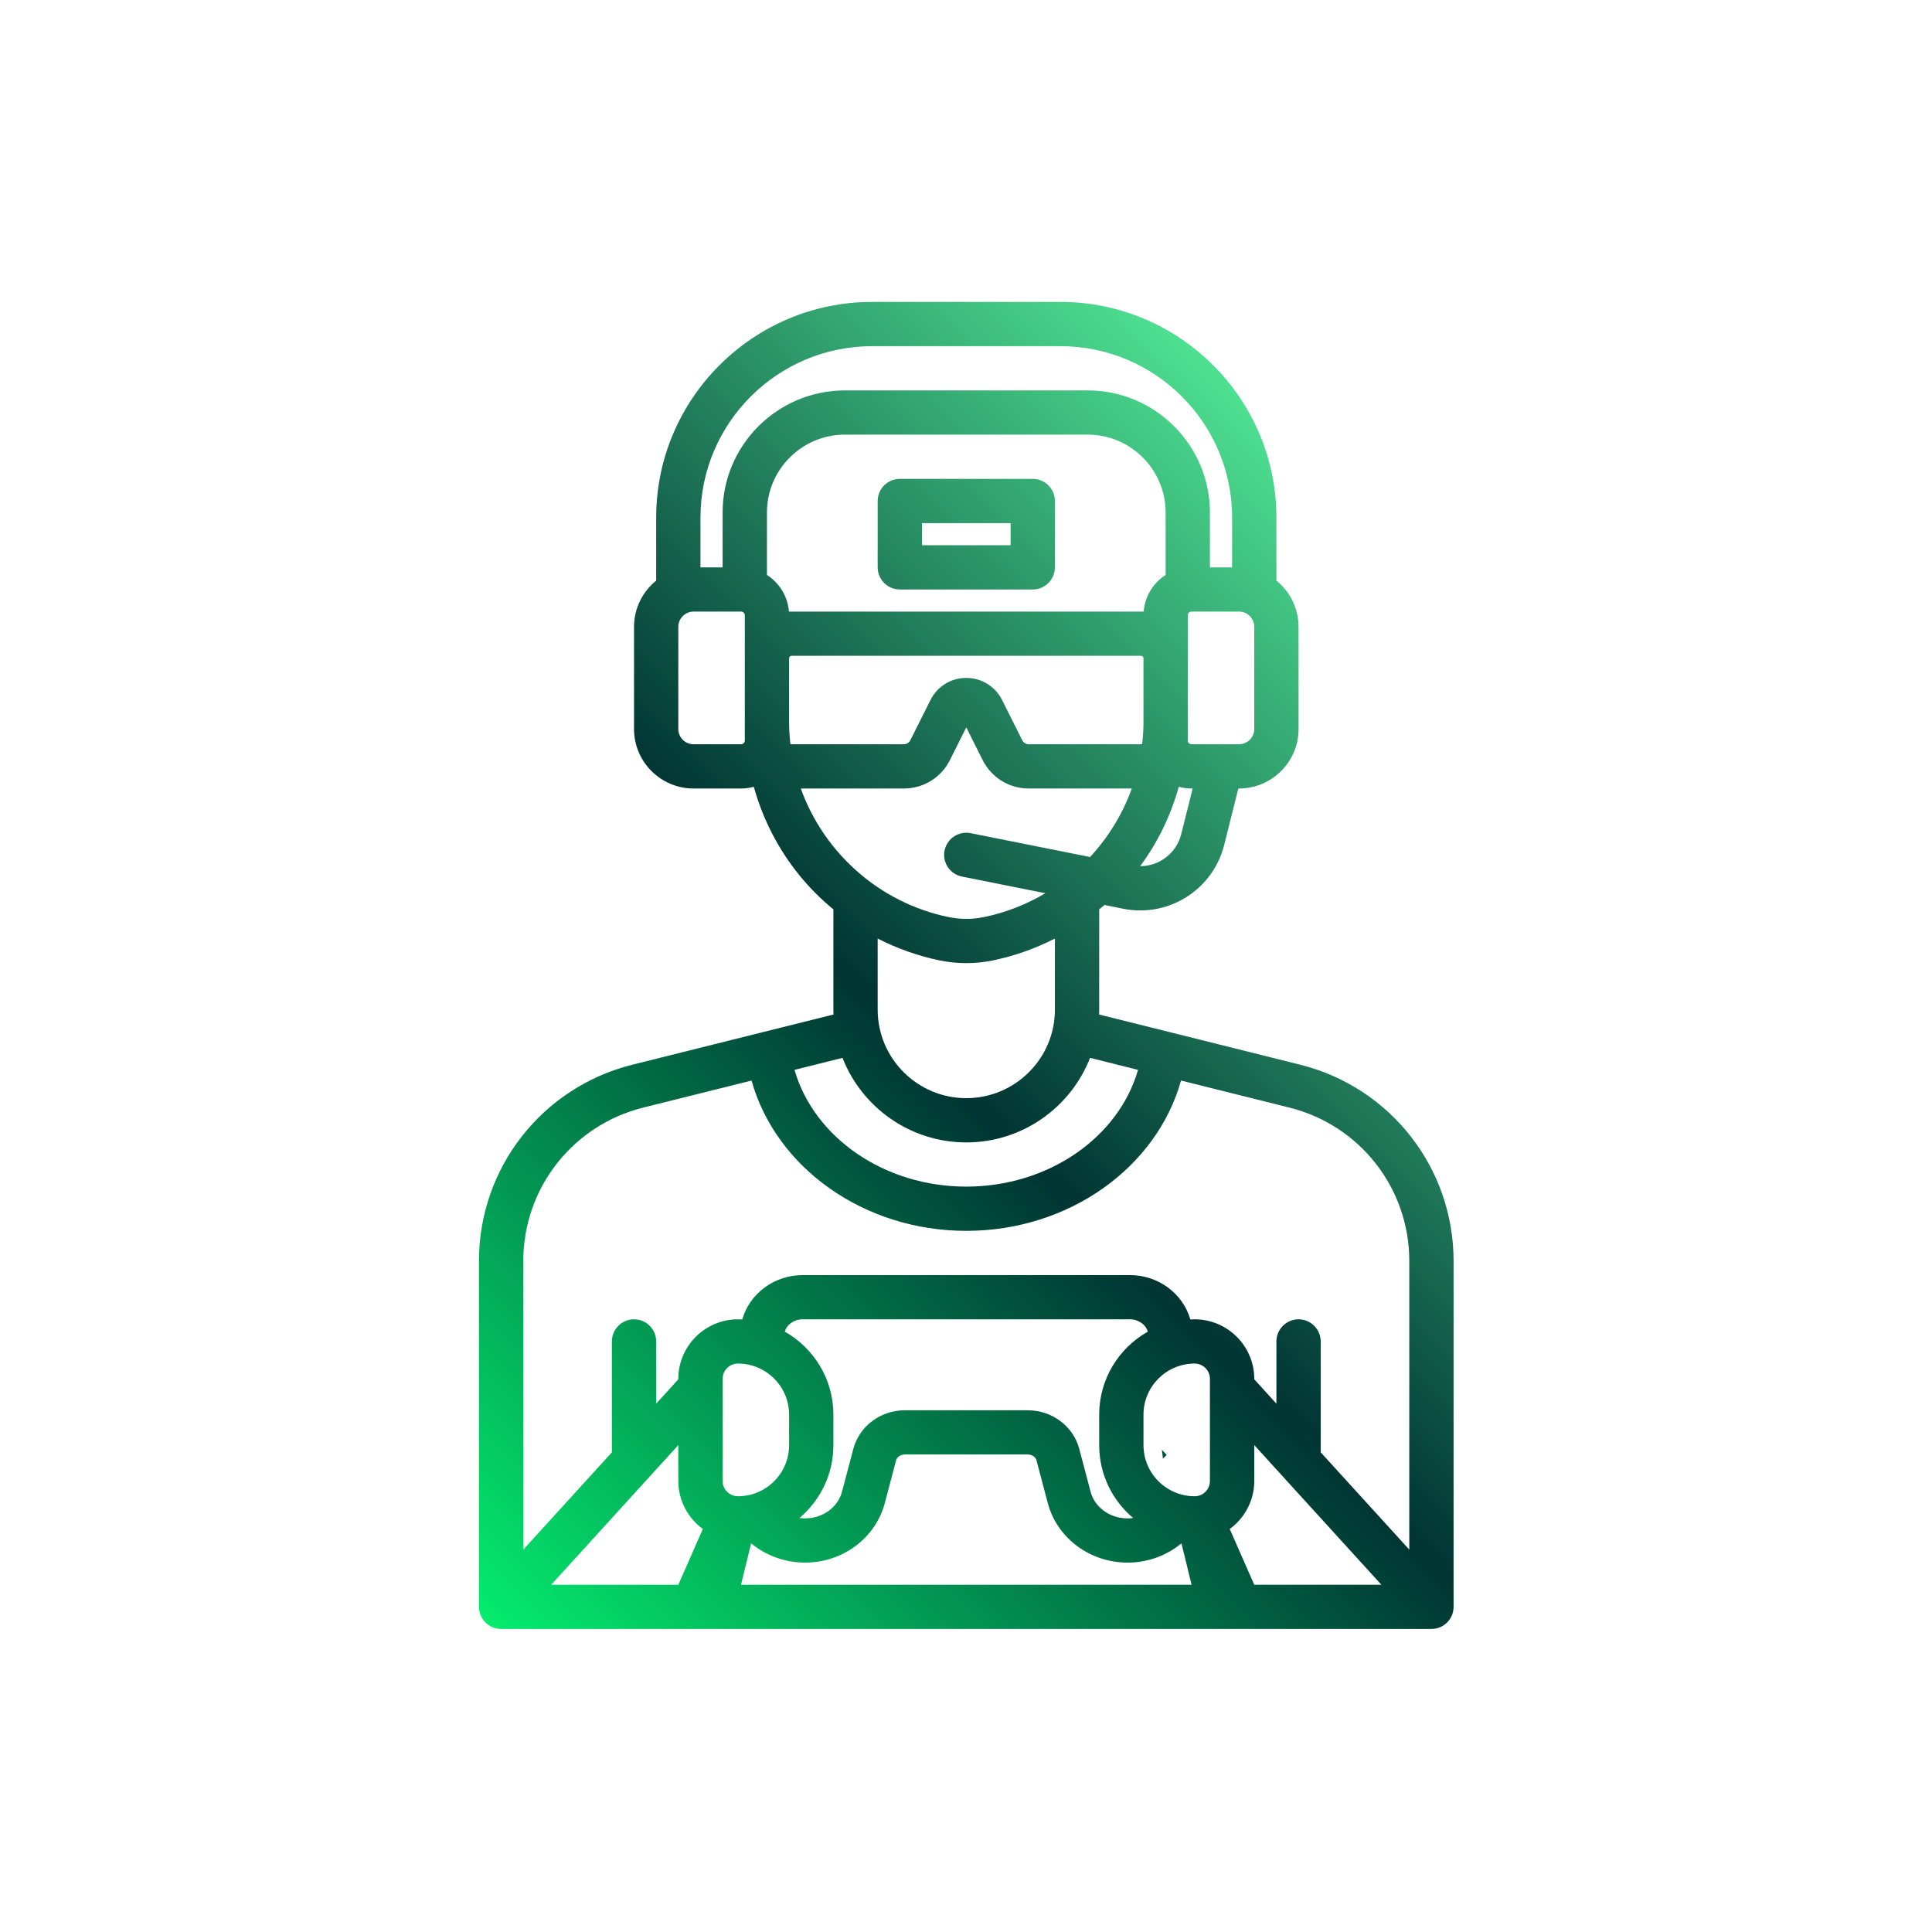 <svg xmlns="http://www.w3.org/2000/svg" xmlns:xlink="http://www.w3.org/1999/xlink" width="224" zoomAndPan="magnify" viewBox="0 0 168 168" height="224" preserveAspectRatio="xMidYMid meet" version="1.0"><defs><clipPath id="7b1b531ebd"><path d="M 41.648 26.203 L 126.398 26.203 L 126.398 141.703 L 41.648 141.703 Z M 41.648 26.203 " clip-rule="nonzero"/></clipPath><clipPath id="a227a921d4"><path d="M 113.055 92.582 L 101.715 89.75 C 101.699 89.746 101.684 89.742 101.664 89.738 L 95.57 88.219 C 95.578 88.078 95.582 87.941 95.582 87.801 L 95.582 79.078 C 95.734 78.953 95.887 78.828 96.039 78.695 L 97.664 79.02 C 98.164 79.121 98.66 79.168 99.152 79.168 C 102.547 79.168 105.598 76.875 106.453 73.469 L 107.68 68.566 L 107.734 68.566 C 110.594 68.566 112.918 66.246 112.918 63.395 L 112.918 54.508 C 112.918 52.887 112.164 51.438 110.992 50.488 L 110.992 45.008 C 110.992 34.668 102.566 26.254 92.211 26.254 L 75.84 26.254 C 65.484 26.254 57.059 34.668 57.059 45.008 L 57.059 50.488 C 55.887 51.438 55.133 52.887 55.133 54.508 L 55.133 63.395 C 55.133 66.246 57.457 68.566 60.316 68.566 L 64.438 68.566 C 64.82 68.566 65.191 68.512 65.547 68.414 C 66.324 71.215 67.676 73.855 69.531 76.133 C 70.414 77.215 71.402 78.199 72.469 79.078 L 72.469 87.801 C 72.469 87.938 72.473 88.078 72.48 88.219 L 66.387 89.738 C 66.367 89.742 66.352 89.746 66.336 89.75 L 54.996 92.582 C 47.137 94.543 41.648 101.562 41.648 109.648 L 41.648 139.727 C 41.648 140.789 42.512 141.648 43.578 141.648 L 124.473 141.648 C 125.539 141.648 126.398 140.789 126.398 139.727 L 126.398 109.648 C 126.398 101.562 120.914 94.543 113.055 92.582 Z M 102.715 72.535 C 102.297 74.199 100.805 75.32 99.145 75.32 C 100.684 73.238 101.816 70.891 102.504 68.414 C 102.859 68.512 103.23 68.566 103.613 68.566 L 103.711 68.566 Z M 109.066 54.508 L 109.066 63.395 C 109.066 64.125 108.469 64.719 107.734 64.719 L 103.613 64.719 C 103.434 64.719 103.285 64.574 103.285 64.395 L 103.285 53.504 C 103.285 53.328 103.434 53.18 103.613 53.18 L 107.734 53.18 C 108.469 53.18 109.066 53.777 109.066 54.508 Z M 64.766 64.395 C 64.766 64.574 64.617 64.719 64.438 64.719 L 60.316 64.719 C 59.582 64.719 58.984 64.125 58.984 63.395 L 58.984 54.508 C 58.984 53.777 59.582 53.18 60.316 53.18 L 64.438 53.18 C 64.617 53.18 64.766 53.328 64.766 53.504 Z M 62.836 44.566 L 62.836 49.336 L 60.91 49.336 L 60.91 45.008 C 60.91 36.789 67.609 30.102 75.84 30.102 L 92.211 30.102 C 100.441 30.102 107.141 36.789 107.141 45.008 L 107.141 49.336 L 105.211 49.336 L 105.211 44.566 C 105.211 38.711 100.441 33.949 94.578 33.949 L 73.473 33.949 C 67.609 33.949 62.836 38.711 62.836 44.566 Z M 66.691 49.996 L 66.691 44.566 C 66.691 40.832 69.73 37.793 73.473 37.793 L 94.578 37.793 C 98.316 37.793 101.359 40.832 101.359 44.566 L 101.359 49.996 C 100.289 50.684 99.555 51.844 99.449 53.18 L 68.602 53.18 C 68.496 51.844 67.762 50.684 66.691 49.996 Z M 68.84 64.719 C 68.801 64.719 68.762 64.707 68.73 64.688 C 68.656 64.047 68.617 63.398 68.617 62.746 L 68.617 57.25 C 68.617 57.129 68.715 57.027 68.84 57.027 L 99.211 57.027 C 99.336 57.027 99.434 57.129 99.434 57.25 L 99.434 62.746 C 99.434 63.398 99.395 64.047 99.32 64.688 C 99.289 64.707 99.25 64.719 99.211 64.719 L 89.465 64.719 C 89.219 64.719 89 64.586 88.891 64.367 L 87.141 60.875 C 86.547 59.688 85.352 58.949 84.023 58.949 C 82.695 58.949 81.504 59.688 80.91 60.875 L 79.16 64.367 C 79.051 64.586 78.832 64.719 78.586 64.719 Z M 69.633 68.566 L 78.586 68.566 C 80.301 68.566 81.84 67.617 82.605 66.086 L 84.023 63.25 L 85.445 66.086 C 86.211 67.617 87.75 68.566 89.465 68.566 L 98.418 68.566 C 97.617 70.785 96.375 72.809 94.789 74.523 L 84.402 72.449 C 83.359 72.242 82.344 72.918 82.137 73.961 C 81.926 75 82.605 76.016 83.648 76.223 L 90.902 77.672 C 89.285 78.633 87.496 79.348 85.578 79.742 C 84.547 79.957 83.504 79.957 82.473 79.742 C 76.434 78.492 71.637 74.137 69.633 68.566 Z M 91.73 81.613 L 91.73 87.801 C 91.73 92.039 88.273 95.492 84.023 95.492 C 79.777 95.492 76.32 92.039 76.32 87.801 L 76.32 81.613 C 78.008 82.477 79.816 83.121 81.691 83.512 C 82.465 83.672 83.246 83.75 84.023 83.75 C 84.805 83.75 85.586 83.672 86.359 83.512 C 88.234 83.121 90.039 82.477 91.73 81.613 Z M 73.262 91.988 C 74.941 96.285 79.133 99.34 84.023 99.34 C 88.918 99.34 93.109 96.285 94.789 91.988 L 98.961 93.031 C 97.262 98.922 91.152 103.184 84.023 103.184 C 76.898 103.184 70.789 98.922 69.086 93.031 Z M 58.984 137.805 L 47.93 137.805 L 58.984 125.66 L 58.984 128.781 C 58.984 130.496 59.828 132.012 61.117 132.957 Z M 64.434 137.805 L 65.316 134.203 C 66.609 135.277 68.266 135.879 70 135.879 C 73.281 135.879 76.137 133.746 76.941 130.695 L 77.922 126.984 C 78 126.691 78.32 126.477 78.684 126.477 L 89.367 126.477 C 89.73 126.477 90.051 126.691 90.129 126.984 L 91.109 130.695 C 91.914 133.746 94.77 135.879 98.051 135.879 C 99.785 135.879 101.441 135.277 102.734 134.203 L 103.617 137.805 Z M 95.582 123.012 L 95.582 125.668 C 95.582 128.207 96.73 130.48 98.535 132 C 98.375 132.023 98.215 132.035 98.051 132.035 C 96.516 132.035 95.195 131.078 94.832 129.715 L 93.852 126 C 93.328 124.016 91.484 122.633 89.367 122.633 L 78.684 122.633 C 76.566 122.633 74.723 124.016 74.199 126 L 73.219 129.715 C 72.855 131.078 71.535 132.035 70 132.035 C 69.836 132.035 69.68 132.02 69.52 132 C 71.32 130.477 72.469 128.207 72.469 125.668 L 72.469 123.012 C 72.469 119.918 70.762 117.219 68.242 115.797 C 68.422 115.172 69.055 114.723 69.801 114.723 L 98.25 114.723 C 98.996 114.723 99.629 115.172 99.809 115.797 C 97.289 117.219 95.582 119.918 95.582 123.012 Z M 103.883 118.57 C 104.617 118.57 105.211 119.168 105.211 119.898 L 105.211 128.781 C 105.211 129.516 104.617 130.109 103.883 130.109 C 101.43 130.109 99.434 128.117 99.434 125.668 L 99.434 123.012 C 99.434 120.562 101.43 118.57 103.883 118.57 Z M 68.617 123.012 L 68.617 125.668 C 68.617 128.117 66.621 130.109 64.168 130.109 C 63.434 130.109 62.836 129.516 62.836 128.781 L 62.836 119.898 C 62.836 119.168 63.434 118.57 64.168 118.57 C 66.621 118.57 68.617 120.562 68.617 123.012 Z M 109.066 137.805 L 106.934 132.957 C 108.223 132.012 109.066 130.496 109.066 128.781 L 109.066 125.66 L 120.121 137.805 Z M 122.547 134.75 L 114.844 126.289 L 114.844 116.648 C 114.844 115.586 113.98 114.723 112.918 114.723 C 111.855 114.723 110.992 115.586 110.992 116.648 L 110.992 122.059 L 109.066 119.941 L 109.066 119.898 C 109.066 117.047 106.738 114.723 103.883 114.723 C 103.758 114.723 103.633 114.727 103.508 114.734 C 102.863 112.488 100.738 110.879 98.25 110.879 L 69.801 110.879 C 67.312 110.879 65.188 112.488 64.543 114.734 C 64.418 114.727 64.293 114.723 64.168 114.723 C 61.312 114.723 58.984 117.047 58.984 119.898 L 58.984 119.941 L 57.059 122.059 L 57.059 116.648 C 57.059 115.586 56.195 114.723 55.133 114.723 C 54.07 114.723 53.207 115.586 53.207 116.648 L 53.207 126.289 L 45.504 134.75 L 45.504 109.648 C 45.504 103.332 49.789 97.848 55.93 96.312 L 65.352 93.961 C 67.473 101.543 75.121 107.031 84.023 107.031 C 92.93 107.031 100.578 101.543 102.699 93.961 L 112.121 96.312 C 118.262 97.848 122.547 103.328 122.547 109.648 Z M 101.059 126.094 C 101.195 126.23 101.324 126.371 101.453 126.516 C 101.336 126.617 101.227 126.73 101.125 126.852 L 101.035 126.062 C 101.043 126.074 101.051 126.082 101.059 126.094 Z M 89.805 41.641 L 78.246 41.641 C 77.184 41.641 76.32 42.504 76.32 43.562 L 76.32 49.336 C 76.32 50.395 77.184 51.258 78.246 51.258 L 89.805 51.258 C 90.867 51.258 91.73 50.395 91.73 49.336 L 91.73 43.562 C 91.73 42.504 90.867 41.641 89.805 41.641 Z M 87.879 47.41 L 80.172 47.41 L 80.172 45.488 L 87.879 45.488 Z M 87.879 47.41 " clip-rule="nonzero"/></clipPath><linearGradient x1="74.265" gradientTransform="matrix(0.241, 0, 0, 0.24, 22.389, 22.409)" y1="490.265" x2="490.265" gradientUnits="userSpaceOnUse" y2="74.265" id="9071bea576"><stop stop-opacity="1" stop-color="rgb(1.599%, 92.2%, 42.699%)" offset="0"/><stop stop-opacity="1" stop-color="rgb(1.595%, 92.02%, 42.642%)" offset="0.008"/><stop stop-opacity="1" stop-color="rgb(1.576%, 91.199%, 42.383%)" offset="0.012"/><stop stop-opacity="1" stop-color="rgb(1.562%, 90.558%, 42.18%)" offset="0.016"/><stop stop-opacity="1" stop-color="rgb(1.547%, 89.917%, 41.977%)" offset="0.02"/><stop stop-opacity="1" stop-color="rgb(1.534%, 89.276%, 41.776%)" offset="0.023"/><stop stop-opacity="1" stop-color="rgb(1.52%, 88.634%, 41.573%)" offset="0.027"/><stop stop-opacity="1" stop-color="rgb(1.506%, 87.993%, 41.37%)" offset="0.031"/><stop stop-opacity="1" stop-color="rgb(1.491%, 87.35%, 41.167%)" offset="0.035"/><stop stop-opacity="1" stop-color="rgb(1.477%, 86.71%, 40.964%)" offset="0.039"/><stop stop-opacity="1" stop-color="rgb(1.462%, 86.069%, 40.761%)" offset="0.043"/><stop stop-opacity="1" stop-color="rgb(1.448%, 85.428%, 40.558%)" offset="0.047"/><stop stop-opacity="1" stop-color="rgb(1.433%, 84.785%, 40.355%)" offset="0.051"/><stop stop-opacity="1" stop-color="rgb(1.419%, 84.145%, 40.152%)" offset="0.055"/><stop stop-opacity="1" stop-color="rgb(1.405%, 83.502%, 39.949%)" offset="0.059"/><stop stop-opacity="1" stop-color="rgb(1.392%, 82.861%, 39.748%)" offset="0.062"/><stop stop-opacity="1" stop-color="rgb(1.376%, 82.219%, 39.545%)" offset="0.066"/><stop stop-opacity="1" stop-color="rgb(1.363%, 81.578%, 39.342%)" offset="0.07"/><stop stop-opacity="1" stop-color="rgb(1.347%, 80.937%, 39.139%)" offset="0.074"/><stop stop-opacity="1" stop-color="rgb(1.334%, 80.296%, 38.936%)" offset="0.078"/><stop stop-opacity="1" stop-color="rgb(1.32%, 79.654%, 38.733%)" offset="0.082"/><stop stop-opacity="1" stop-color="rgb(1.306%, 79.013%, 38.53%)" offset="0.086"/><stop stop-opacity="1" stop-color="rgb(1.291%, 78.371%, 38.327%)" offset="0.09"/><stop stop-opacity="1" stop-color="rgb(1.277%, 77.73%, 38.124%)" offset="0.094"/><stop stop-opacity="1" stop-color="rgb(1.262%, 77.089%, 37.921%)" offset="0.098"/><stop stop-opacity="1" stop-color="rgb(1.248%, 76.448%, 37.72%)" offset="0.102"/><stop stop-opacity="1" stop-color="rgb(1.233%, 75.806%, 37.517%)" offset="0.105"/><stop stop-opacity="1" stop-color="rgb(1.219%, 75.165%, 37.314%)" offset="0.109"/><stop stop-opacity="1" stop-color="rgb(1.205%, 74.522%, 37.111%)" offset="0.113"/><stop stop-opacity="1" stop-color="rgb(1.192%, 73.882%, 36.908%)" offset="0.117"/><stop stop-opacity="1" stop-color="rgb(1.176%, 73.239%, 36.705%)" offset="0.121"/><stop stop-opacity="1" stop-color="rgb(1.163%, 72.598%, 36.502%)" offset="0.125"/><stop stop-opacity="1" stop-color="rgb(1.147%, 71.957%, 36.299%)" offset="0.129"/><stop stop-opacity="1" stop-color="rgb(1.134%, 71.317%, 36.096%)" offset="0.133"/><stop stop-opacity="1" stop-color="rgb(1.118%, 70.674%, 35.893%)" offset="0.137"/><stop stop-opacity="1" stop-color="rgb(1.105%, 70.033%, 35.692%)" offset="0.141"/><stop stop-opacity="1" stop-color="rgb(1.091%, 69.391%, 35.489%)" offset="0.145"/><stop stop-opacity="1" stop-color="rgb(1.077%, 68.75%, 35.286%)" offset="0.148"/><stop stop-opacity="1" stop-color="rgb(1.062%, 68.109%, 35.083%)" offset="0.152"/><stop stop-opacity="1" stop-color="rgb(1.048%, 67.468%, 34.88%)" offset="0.156"/><stop stop-opacity="1" stop-color="rgb(1.033%, 66.826%, 34.677%)" offset="0.16"/><stop stop-opacity="1" stop-color="rgb(1.019%, 66.185%, 34.474%)" offset="0.164"/><stop stop-opacity="1" stop-color="rgb(1.004%, 65.543%, 34.271%)" offset="0.168"/><stop stop-opacity="1" stop-color="rgb(0.99%, 64.902%, 34.068%)" offset="0.172"/><stop stop-opacity="1" stop-color="rgb(0.977%, 64.259%, 33.865%)" offset="0.176"/><stop stop-opacity="1" stop-color="rgb(0.963%, 63.618%, 33.664%)" offset="0.18"/><stop stop-opacity="1" stop-color="rgb(0.948%, 62.978%, 33.461%)" offset="0.184"/><stop stop-opacity="1" stop-color="rgb(0.934%, 62.337%, 33.258%)" offset="0.188"/><stop stop-opacity="1" stop-color="rgb(0.919%, 61.694%, 33.055%)" offset="0.191"/><stop stop-opacity="1" stop-color="rgb(0.905%, 61.053%, 32.852%)" offset="0.195"/><stop stop-opacity="1" stop-color="rgb(0.89%, 60.411%, 32.649%)" offset="0.199"/><stop stop-opacity="1" stop-color="rgb(0.876%, 59.77%, 32.446%)" offset="0.203"/><stop stop-opacity="1" stop-color="rgb(0.862%, 59.129%, 32.243%)" offset="0.207"/><stop stop-opacity="1" stop-color="rgb(0.848%, 58.488%, 32.042%)" offset="0.211"/><stop stop-opacity="1" stop-color="rgb(0.833%, 57.846%, 31.839%)" offset="0.215"/><stop stop-opacity="1" stop-color="rgb(0.819%, 57.205%, 31.636%)" offset="0.219"/><stop stop-opacity="1" stop-color="rgb(0.804%, 56.563%, 31.433%)" offset="0.223"/><stop stop-opacity="1" stop-color="rgb(0.79%, 55.922%, 31.23%)" offset="0.227"/><stop stop-opacity="1" stop-color="rgb(0.777%, 55.28%, 31.027%)" offset="0.23"/><stop stop-opacity="1" stop-color="rgb(0.763%, 54.639%, 30.824%)" offset="0.234"/><stop stop-opacity="1" stop-color="rgb(0.748%, 53.998%, 30.621%)" offset="0.238"/><stop stop-opacity="1" stop-color="rgb(0.734%, 53.357%, 30.418%)" offset="0.242"/><stop stop-opacity="1" stop-color="rgb(0.719%, 52.715%, 30.215%)" offset="0.246"/><stop stop-opacity="1" stop-color="rgb(0.705%, 52.074%, 30.014%)" offset="0.25"/><stop stop-opacity="1" stop-color="rgb(0.69%, 51.431%, 29.811%)" offset="0.254"/><stop stop-opacity="1" stop-color="rgb(0.676%, 50.79%, 29.608%)" offset="0.258"/><stop stop-opacity="1" stop-color="rgb(0.662%, 50.15%, 29.405%)" offset="0.262"/><stop stop-opacity="1" stop-color="rgb(0.648%, 49.509%, 29.202%)" offset="0.266"/><stop stop-opacity="1" stop-color="rgb(0.633%, 48.866%, 28.999%)" offset="0.27"/><stop stop-opacity="1" stop-color="rgb(0.62%, 48.225%, 28.796%)" offset="0.273"/><stop stop-opacity="1" stop-color="rgb(0.604%, 47.583%, 28.593%)" offset="0.277"/><stop stop-opacity="1" stop-color="rgb(0.591%, 46.942%, 28.391%)" offset="0.281"/><stop stop-opacity="1" stop-color="rgb(0.575%, 46.3%, 28.188%)" offset="0.285"/><stop stop-opacity="1" stop-color="rgb(0.562%, 45.659%, 27.986%)" offset="0.289"/><stop stop-opacity="1" stop-color="rgb(0.548%, 45.018%, 27.783%)" offset="0.293"/><stop stop-opacity="1" stop-color="rgb(0.534%, 44.377%, 27.58%)" offset="0.297"/><stop stop-opacity="1" stop-color="rgb(0.519%, 43.735%, 27.377%)" offset="0.301"/><stop stop-opacity="1" stop-color="rgb(0.505%, 43.094%, 27.174%)" offset="0.305"/><stop stop-opacity="1" stop-color="rgb(0.49%, 42.451%, 26.971%)" offset="0.309"/><stop stop-opacity="1" stop-color="rgb(0.476%, 41.811%, 26.768%)" offset="0.312"/><stop stop-opacity="1" stop-color="rgb(0.461%, 41.17%, 26.566%)" offset="0.316"/><stop stop-opacity="1" stop-color="rgb(0.447%, 40.529%, 26.363%)" offset="0.32"/><stop stop-opacity="1" stop-color="rgb(0.433%, 39.886%, 26.16%)" offset="0.324"/><stop stop-opacity="1" stop-color="rgb(0.42%, 39.246%, 25.958%)" offset="0.328"/><stop stop-opacity="1" stop-color="rgb(0.404%, 38.603%, 25.755%)" offset="0.332"/><stop stop-opacity="1" stop-color="rgb(0.391%, 37.962%, 25.552%)" offset="0.336"/><stop stop-opacity="1" stop-color="rgb(0.375%, 37.321%, 25.349%)" offset="0.34"/><stop stop-opacity="1" stop-color="rgb(0.362%, 36.681%, 25.146%)" offset="0.344"/><stop stop-opacity="1" stop-color="rgb(0.348%, 36.038%, 24.944%)" offset="0.348"/><stop stop-opacity="1" stop-color="rgb(0.334%, 35.397%, 24.741%)" offset="0.352"/><stop stop-opacity="1" stop-color="rgb(0.319%, 34.755%, 24.538%)" offset="0.355"/><stop stop-opacity="1" stop-color="rgb(0.305%, 34.114%, 24.335%)" offset="0.359"/><stop stop-opacity="1" stop-color="rgb(0.29%, 33.472%, 24.132%)" offset="0.363"/><stop stop-opacity="1" stop-color="rgb(0.276%, 32.831%, 23.93%)" offset="0.367"/><stop stop-opacity="1" stop-color="rgb(0.261%, 32.19%, 23.727%)" offset="0.371"/><stop stop-opacity="1" stop-color="rgb(0.247%, 31.549%, 23.524%)" offset="0.375"/><stop stop-opacity="1" stop-color="rgb(0.233%, 30.907%, 23.322%)" offset="0.379"/><stop stop-opacity="1" stop-color="rgb(0.22%, 30.266%, 23.119%)" offset="0.383"/><stop stop-opacity="1" stop-color="rgb(0.204%, 29.623%, 22.916%)" offset="0.387"/><stop stop-opacity="1" stop-color="rgb(0.191%, 28.983%, 22.713%)" offset="0.391"/><stop stop-opacity="1" stop-color="rgb(0.175%, 28.342%, 22.51%)" offset="0.395"/><stop stop-opacity="1" stop-color="rgb(0.162%, 27.701%, 22.307%)" offset="0.398"/><stop stop-opacity="1" stop-color="rgb(0.146%, 27.058%, 22.104%)" offset="0.402"/><stop stop-opacity="1" stop-color="rgb(0.133%, 26.418%, 21.902%)" offset="0.406"/><stop stop-opacity="1" stop-color="rgb(0.119%, 25.775%, 21.7%)" offset="0.41"/><stop stop-opacity="1" stop-color="rgb(0.105%, 25.134%, 21.497%)" offset="0.414"/><stop stop-opacity="1" stop-color="rgb(0.09%, 24.492%, 21.294%)" offset="0.418"/><stop stop-opacity="1" stop-color="rgb(0.076%, 23.851%, 21.091%)" offset="0.422"/><stop stop-opacity="1" stop-color="rgb(0.061%, 23.21%, 20.888%)" offset="0.426"/><stop stop-opacity="1" stop-color="rgb(0.047%, 22.569%, 20.685%)" offset="0.43"/><stop stop-opacity="1" stop-color="rgb(0.032%, 21.927%, 20.482%)" offset="0.434"/><stop stop-opacity="1" stop-color="rgb(0.018%, 21.286%, 20.279%)" offset="0.438"/><stop stop-opacity="1" stop-color="rgb(0.095%, 21.034%, 20.244%)" offset="0.441"/><stop stop-opacity="1" stop-color="rgb(0.172%, 20.784%, 20.209%)" offset="0.445"/><stop stop-opacity="1" stop-color="rgb(0.453%, 21.407%, 20.547%)" offset="0.449"/><stop stop-opacity="1" stop-color="rgb(0.735%, 22.029%, 20.886%)" offset="0.453"/><stop stop-opacity="1" stop-color="rgb(1.016%, 22.652%, 21.225%)" offset="0.457"/><stop stop-opacity="1" stop-color="rgb(1.297%, 23.276%, 21.565%)" offset="0.461"/><stop stop-opacity="1" stop-color="rgb(1.578%, 23.898%, 21.904%)" offset="0.465"/><stop stop-opacity="1" stop-color="rgb(1.86%, 24.521%, 22.243%)" offset="0.469"/><stop stop-opacity="1" stop-color="rgb(2.141%, 25.143%, 22.581%)" offset="0.473"/><stop stop-opacity="1" stop-color="rgb(2.422%, 25.768%, 22.92%)" offset="0.477"/><stop stop-opacity="1" stop-color="rgb(2.702%, 26.39%, 23.259%)" offset="0.48"/><stop stop-opacity="1" stop-color="rgb(2.985%, 27.013%, 23.599%)" offset="0.484"/><stop stop-opacity="1" stop-color="rgb(3.265%, 27.635%, 23.938%)" offset="0.488"/><stop stop-opacity="1" stop-color="rgb(3.546%, 28.258%, 24.277%)" offset="0.492"/><stop stop-opacity="1" stop-color="rgb(3.827%, 28.88%, 24.615%)" offset="0.496"/><stop stop-opacity="1" stop-color="rgb(4.109%, 29.504%, 24.954%)" offset="0.5"/><stop stop-opacity="1" stop-color="rgb(4.39%, 30.127%, 25.293%)" offset="0.504"/><stop stop-opacity="1" stop-color="rgb(4.671%, 30.75%, 25.633%)" offset="0.508"/><stop stop-opacity="1" stop-color="rgb(4.951%, 31.372%, 25.972%)" offset="0.512"/><stop stop-opacity="1" stop-color="rgb(5.234%, 31.996%, 26.311%)" offset="0.516"/><stop stop-opacity="1" stop-color="rgb(5.515%, 32.619%, 26.649%)" offset="0.52"/><stop stop-opacity="1" stop-color="rgb(5.795%, 33.241%, 26.988%)" offset="0.523"/><stop stop-opacity="1" stop-color="rgb(6.076%, 33.864%, 27.327%)" offset="0.527"/><stop stop-opacity="1" stop-color="rgb(6.357%, 34.488%, 27.667%)" offset="0.531"/><stop stop-opacity="1" stop-color="rgb(6.638%, 35.11%, 28.006%)" offset="0.535"/><stop stop-opacity="1" stop-color="rgb(6.92%, 35.733%, 28.345%)" offset="0.539"/><stop stop-opacity="1" stop-color="rgb(7.201%, 36.356%, 28.683%)" offset="0.543"/><stop stop-opacity="1" stop-color="rgb(7.481%, 36.978%, 29.022%)" offset="0.547"/><stop stop-opacity="1" stop-color="rgb(7.762%, 37.601%, 29.361%)" offset="0.551"/><stop stop-opacity="1" stop-color="rgb(8.044%, 38.225%, 29.701%)" offset="0.555"/><stop stop-opacity="1" stop-color="rgb(8.325%, 38.847%, 30.04%)" offset="0.559"/><stop stop-opacity="1" stop-color="rgb(8.606%, 39.47%, 30.379%)" offset="0.562"/><stop stop-opacity="1" stop-color="rgb(8.887%, 40.092%, 30.717%)" offset="0.566"/><stop stop-opacity="1" stop-color="rgb(9.169%, 40.717%, 31.056%)" offset="0.57"/><stop stop-opacity="1" stop-color="rgb(9.45%, 41.339%, 31.395%)" offset="0.574"/><stop stop-opacity="1" stop-color="rgb(9.731%, 41.962%, 31.735%)" offset="0.578"/><stop stop-opacity="1" stop-color="rgb(10.011%, 42.584%, 32.074%)" offset="0.582"/><stop stop-opacity="1" stop-color="rgb(10.294%, 43.207%, 32.413%)" offset="0.586"/><stop stop-opacity="1" stop-color="rgb(10.574%, 43.829%, 32.751%)" offset="0.59"/><stop stop-opacity="1" stop-color="rgb(10.855%, 44.453%, 33.09%)" offset="0.594"/><stop stop-opacity="1" stop-color="rgb(11.136%, 45.076%, 33.429%)" offset="0.598"/><stop stop-opacity="1" stop-color="rgb(11.418%, 45.699%, 33.769%)" offset="0.602"/><stop stop-opacity="1" stop-color="rgb(11.699%, 46.321%, 34.108%)" offset="0.605"/><stop stop-opacity="1" stop-color="rgb(11.98%, 46.945%, 34.447%)" offset="0.609"/><stop stop-opacity="1" stop-color="rgb(12.26%, 47.568%, 34.785%)" offset="0.613"/><stop stop-opacity="1" stop-color="rgb(12.543%, 48.19%, 35.124%)" offset="0.617"/><stop stop-opacity="1" stop-color="rgb(12.823%, 48.813%, 35.463%)" offset="0.621"/><stop stop-opacity="1" stop-color="rgb(13.104%, 49.437%, 35.803%)" offset="0.625"/><stop stop-opacity="1" stop-color="rgb(13.385%, 50.06%, 36.142%)" offset="0.629"/><stop stop-opacity="1" stop-color="rgb(13.667%, 50.682%, 36.481%)" offset="0.633"/><stop stop-opacity="1" stop-color="rgb(13.948%, 51.305%, 36.819%)" offset="0.637"/><stop stop-opacity="1" stop-color="rgb(14.229%, 51.927%, 37.158%)" offset="0.641"/><stop stop-opacity="1" stop-color="rgb(14.51%, 52.55%, 37.497%)" offset="0.645"/><stop stop-opacity="1" stop-color="rgb(14.792%, 53.174%, 37.837%)" offset="0.648"/><stop stop-opacity="1" stop-color="rgb(15.073%, 53.796%, 38.176%)" offset="0.652"/><stop stop-opacity="1" stop-color="rgb(15.353%, 54.419%, 38.515%)" offset="0.656"/><stop stop-opacity="1" stop-color="rgb(15.634%, 55.042%, 38.853%)" offset="0.66"/><stop stop-opacity="1" stop-color="rgb(15.915%, 55.666%, 39.192%)" offset="0.664"/><stop stop-opacity="1" stop-color="rgb(16.196%, 56.288%, 39.531%)" offset="0.668"/><stop stop-opacity="1" stop-color="rgb(16.478%, 56.911%, 39.871%)" offset="0.672"/><stop stop-opacity="1" stop-color="rgb(16.759%, 57.533%, 40.21%)" offset="0.676"/><stop stop-opacity="1" stop-color="rgb(17.039%, 58.156%, 40.549%)" offset="0.68"/><stop stop-opacity="1" stop-color="rgb(17.32%, 58.778%, 40.887%)" offset="0.684"/><stop stop-opacity="1" stop-color="rgb(17.603%, 59.402%, 41.226%)" offset="0.688"/><stop stop-opacity="1" stop-color="rgb(17.883%, 60.025%, 41.565%)" offset="0.691"/><stop stop-opacity="1" stop-color="rgb(18.164%, 60.648%, 41.905%)" offset="0.695"/><stop stop-opacity="1" stop-color="rgb(18.445%, 61.27%, 42.244%)" offset="0.699"/><stop stop-opacity="1" stop-color="rgb(18.727%, 61.894%, 42.583%)" offset="0.703"/><stop stop-opacity="1" stop-color="rgb(19.008%, 62.517%, 42.921%)" offset="0.707"/><stop stop-opacity="1" stop-color="rgb(19.289%, 63.139%, 43.26%)" offset="0.711"/><stop stop-opacity="1" stop-color="rgb(19.569%, 63.762%, 43.599%)" offset="0.715"/><stop stop-opacity="1" stop-color="rgb(19.852%, 64.386%, 43.939%)" offset="0.719"/><stop stop-opacity="1" stop-color="rgb(20.132%, 65.009%, 44.278%)" offset="0.723"/><stop stop-opacity="1" stop-color="rgb(20.413%, 65.631%, 44.617%)" offset="0.727"/><stop stop-opacity="1" stop-color="rgb(20.694%, 66.254%, 44.955%)" offset="0.73"/><stop stop-opacity="1" stop-color="rgb(20.976%, 66.876%, 45.294%)" offset="0.734"/><stop stop-opacity="1" stop-color="rgb(21.257%, 67.499%, 45.633%)" offset="0.738"/><stop stop-opacity="1" stop-color="rgb(21.538%, 68.123%, 45.973%)" offset="0.742"/><stop stop-opacity="1" stop-color="rgb(21.819%, 68.745%, 46.312%)" offset="0.746"/><stop stop-opacity="1" stop-color="rgb(22.101%, 69.368%, 46.651%)" offset="0.75"/><stop stop-opacity="1" stop-color="rgb(22.382%, 69.991%, 46.989%)" offset="0.754"/><stop stop-opacity="1" stop-color="rgb(22.662%, 70.615%, 47.328%)" offset="0.758"/><stop stop-opacity="1" stop-color="rgb(22.943%, 71.237%, 47.667%)" offset="0.762"/><stop stop-opacity="1" stop-color="rgb(23.225%, 71.86%, 48.007%)" offset="0.766"/><stop stop-opacity="1" stop-color="rgb(23.506%, 72.482%, 48.346%)" offset="0.77"/><stop stop-opacity="1" stop-color="rgb(23.787%, 73.106%, 48.685%)" offset="0.773"/><stop stop-opacity="1" stop-color="rgb(24.068%, 73.729%, 49.023%)" offset="0.777"/><stop stop-opacity="1" stop-color="rgb(24.35%, 74.352%, 49.362%)" offset="0.781"/><stop stop-opacity="1" stop-color="rgb(24.631%, 74.974%, 49.701%)" offset="0.785"/><stop stop-opacity="1" stop-color="rgb(24.911%, 75.597%, 50.041%)" offset="0.789"/><stop stop-opacity="1" stop-color="rgb(25.192%, 76.219%, 50.38%)" offset="0.793"/><stop stop-opacity="1" stop-color="rgb(25.475%, 76.843%, 50.719%)" offset="0.797"/><stop stop-opacity="1" stop-color="rgb(25.755%, 77.466%, 51.057%)" offset="0.801"/><stop stop-opacity="1" stop-color="rgb(26.036%, 78.088%, 51.396%)" offset="0.805"/><stop stop-opacity="1" stop-color="rgb(26.317%, 78.711%, 51.735%)" offset="0.809"/><stop stop-opacity="1" stop-color="rgb(26.598%, 79.335%, 52.075%)" offset="0.812"/><stop stop-opacity="1" stop-color="rgb(26.878%, 79.958%, 52.414%)" offset="0.816"/><stop stop-opacity="1" stop-color="rgb(27.161%, 80.58%, 52.753%)" offset="0.82"/><stop stop-opacity="1" stop-color="rgb(27.441%, 81.203%, 53.091%)" offset="0.824"/><stop stop-opacity="1" stop-color="rgb(27.722%, 81.825%, 53.43%)" offset="0.828"/><stop stop-opacity="1" stop-color="rgb(28.003%, 82.448%, 53.769%)" offset="0.832"/><stop stop-opacity="1" stop-color="rgb(28.285%, 83.072%, 54.109%)" offset="0.836"/><stop stop-opacity="1" stop-color="rgb(28.566%, 83.694%, 54.448%)" offset="0.84"/><stop stop-opacity="1" stop-color="rgb(28.847%, 84.317%, 54.787%)" offset="0.844"/><stop stop-opacity="1" stop-color="rgb(29.128%, 84.94%, 55.125%)" offset="0.848"/><stop stop-opacity="1" stop-color="rgb(29.41%, 85.564%, 55.464%)" offset="0.852"/><stop stop-opacity="1" stop-color="rgb(29.691%, 86.186%, 55.803%)" offset="0.855"/><stop stop-opacity="1" stop-color="rgb(29.971%, 86.809%, 56.143%)" offset="0.859"/><stop stop-opacity="1" stop-color="rgb(30.252%, 87.431%, 56.482%)" offset="0.863"/><stop stop-opacity="1" stop-color="rgb(30.534%, 88.055%, 56.821%)" offset="0.867"/><stop stop-opacity="1" stop-color="rgb(30.566%, 88.127%, 56.859%)" offset="0.875"/><stop stop-opacity="1" stop-color="rgb(30.6%, 88.199%, 56.898%)" offset="1"/></linearGradient></defs><g clip-path="url(#7b1b531ebd)"><g clip-path="url(#a227a921d4)"><path fill="url(#9071bea576)" d="M 41.648 26.254 L 41.648 141.648 L 126.398 141.648 L 126.398 26.254 Z M 41.648 26.254 " fill-rule="nonzero"/></g></g></svg>